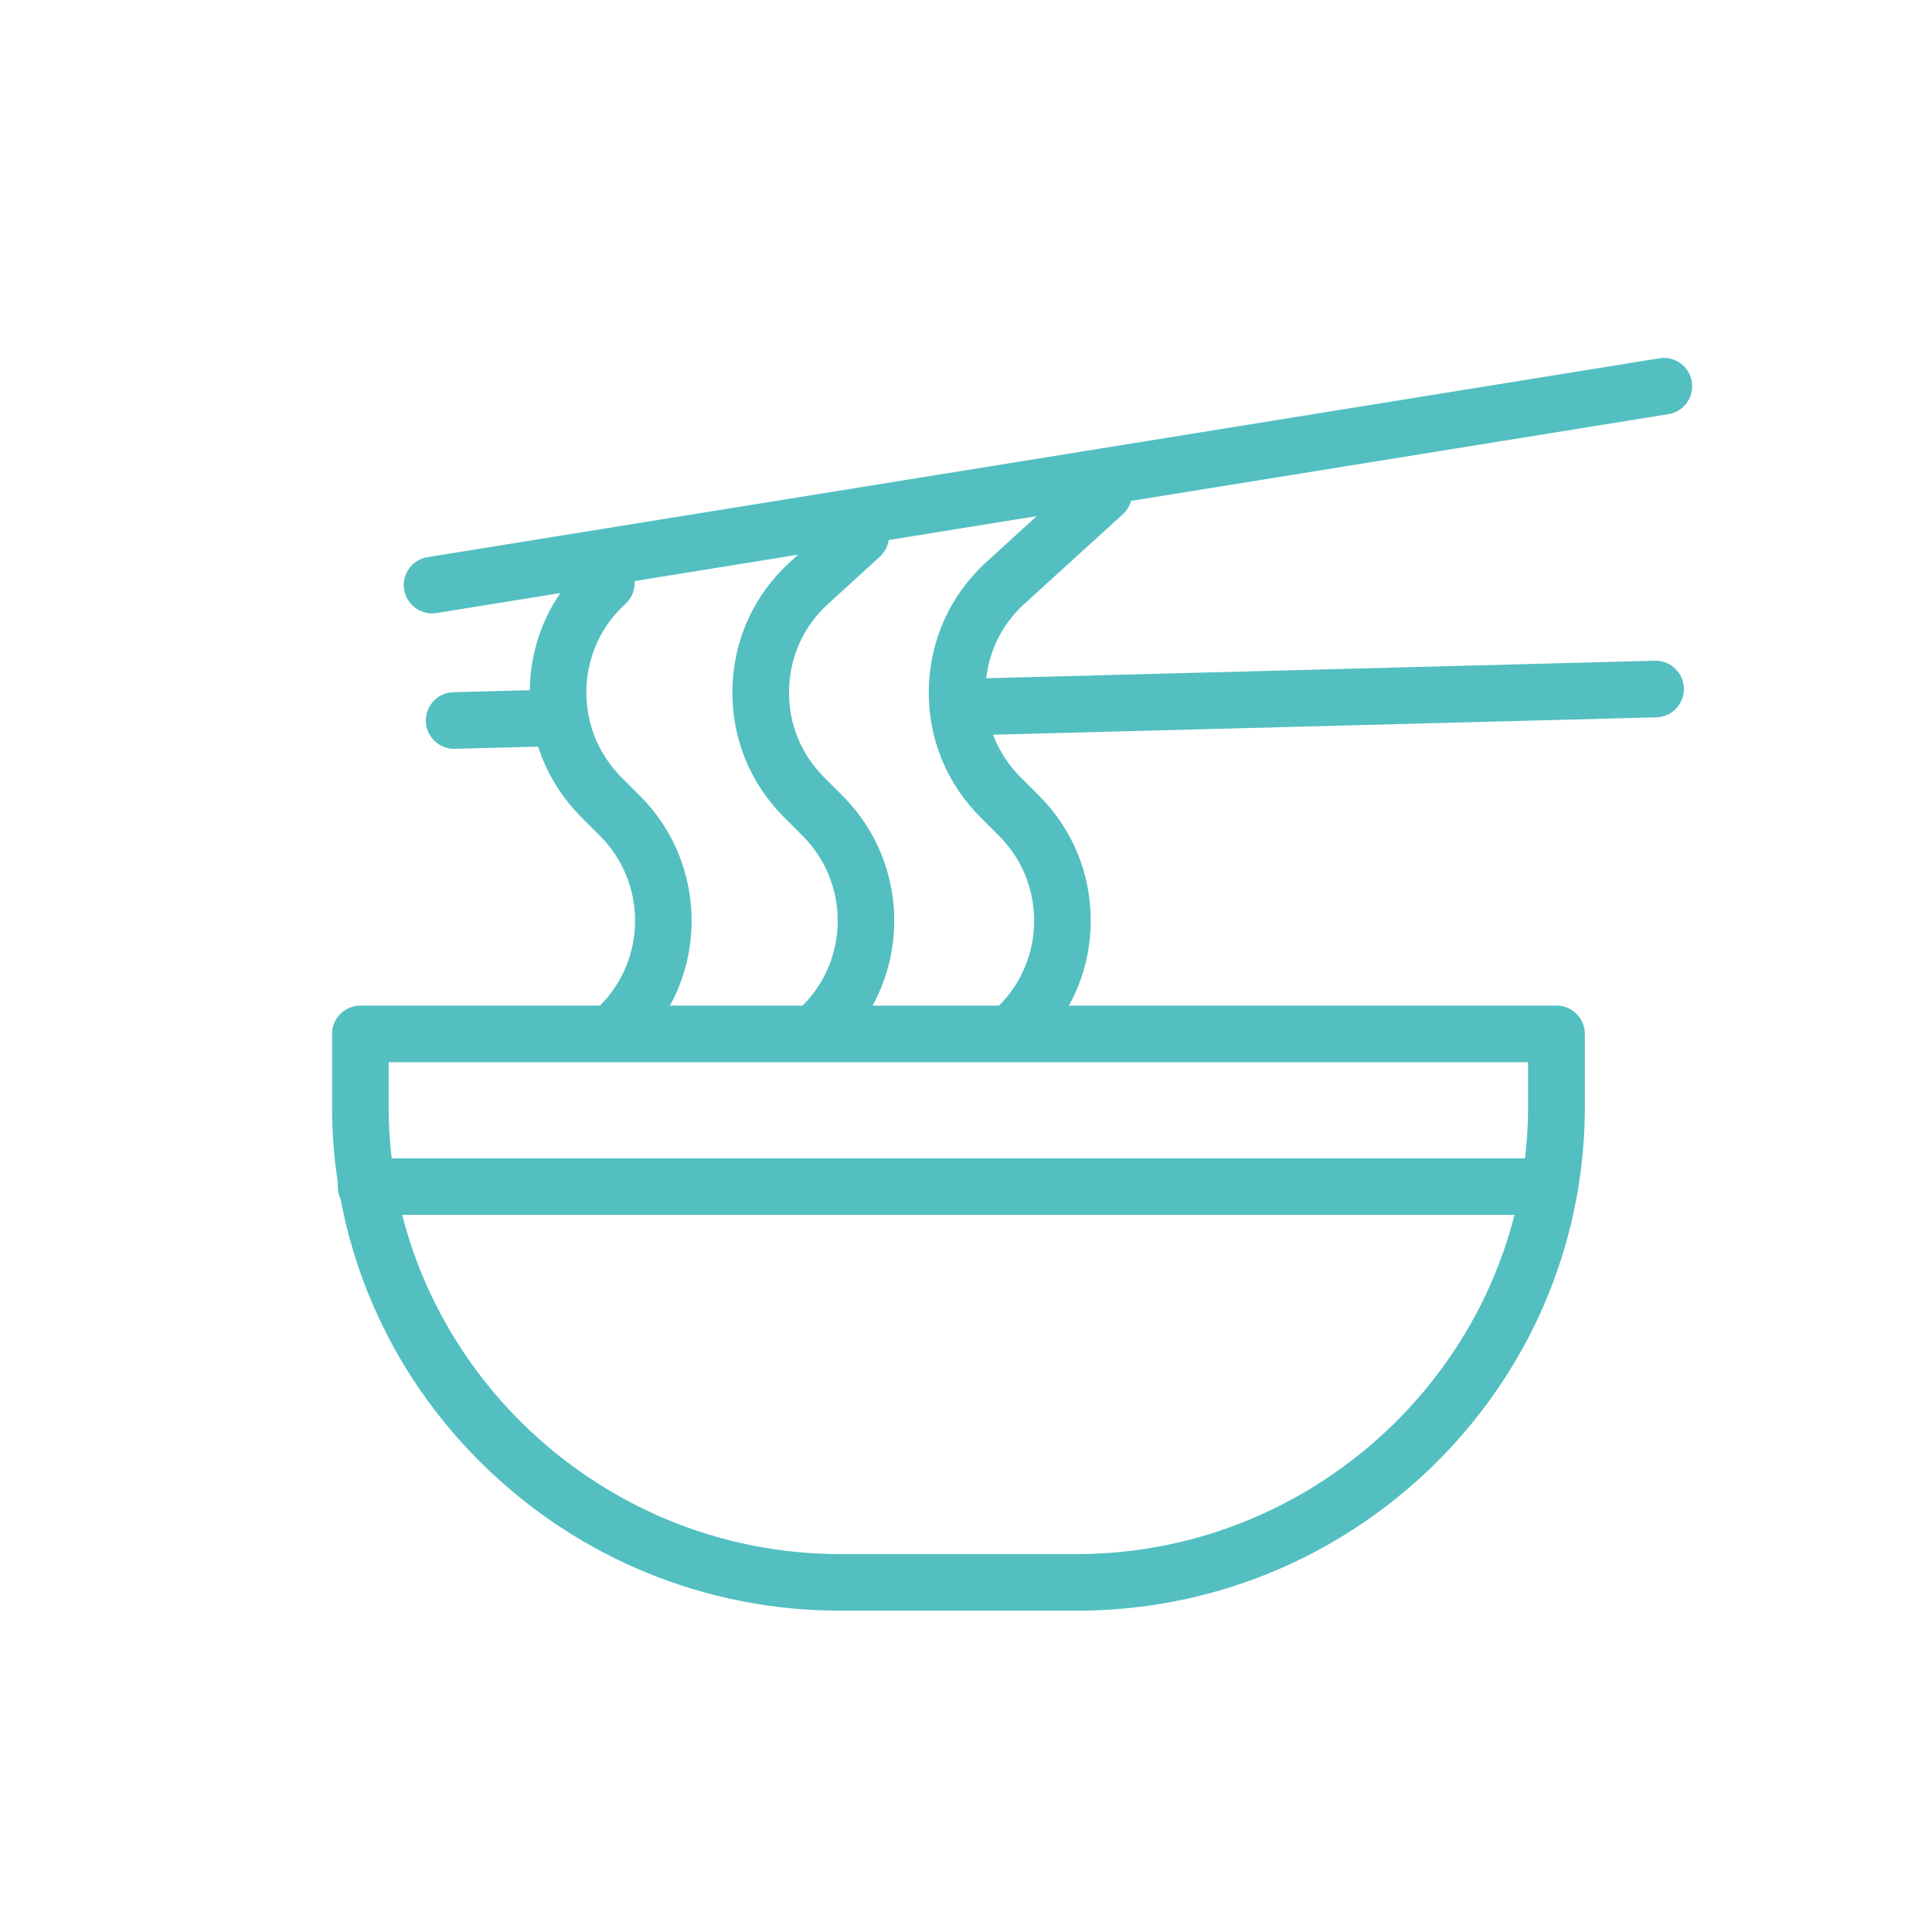 <svg t="1568786970891" class="icon" viewBox="0 0 1024 1024" version="1.1" xmlns="http://www.w3.org/2000/svg" p-id="3291" height="200" width="200"><path d="M436 558.6c-3.8 0-7.7-1.5-10.6-4.4-5.9-5.9-5.9-15.4 0-21.2 24.8-24.8 24.8-65.2 0-90l-9.8-9.8c-18.3-18.3-28-42.5-27.4-68.3 0.6-25.8 11.4-49.6 30.5-67l27.4-25c6.1-5.6 15.6-5.1 21.2 1s5.1 15.6-1 21.2l-27.4 25c-13 11.8-20.3 28-20.7 45.5-0.4 17.5 6.2 34 18.6 46.4l9.8 9.8c36.5 36.5 36.5 95.9 0 132.4-2.9 2.9-6.8 4.4-10.6 4.4zM328.6 558.6c-3.8 0-7.7-1.5-10.6-4.4-5.9-5.9-5.9-15.4 0-21.2 24.8-24.8 24.8-65.2 0-90l-9.8-9.8c-18.3-18.3-28-42.5-27.4-68.3 0.6-25.8 11.4-49.6 30.5-67 6.1-5.6 15.6-5.1 21.2 1s5.1 15.6-1 21.2c-13 11.8-20.3 28-20.7 45.5s6.2 34 18.6 46.4l9.8 9.8c36.5 36.5 36.5 95.9 0 132.4-2.9 2.9-6.7 4.4-10.6 4.4zM540.1 558.6c-3.8 0-7.7-1.5-10.6-4.4-5.9-5.9-5.9-15.4 0-21.2 12-12 18.6-28 18.6-45s-6.6-33-18.6-45l-9.8-9.8c-18.3-18.3-28-42.5-27.4-68.3 0.6-25.8 11.4-49.6 30.5-67l52.1-47.5c6.1-5.6 15.6-5.1 21.2 1s5.1 15.6-1 21.2L543 320c-13 11.8-20.3 28-20.7 45.5-0.4 17.5 6.2 34 18.6 46.4l9.8 9.8c17.7 17.7 27.4 41.2 27.4 66.2s-9.7 48.5-27.4 66.2c-2.9 3-6.7 4.5-10.6 4.5z" fill="#53BFC1" p-id="3292"></path><path d="M229 325.1c-7.2 0-13.6-5.2-14.8-12.6-1.3-8.2 4.2-15.9 12.4-17.2l652.9-105.4c8.2-1.3 15.9 4.2 17.2 12.4 1.3 8.2-4.2 15.9-12.4 17.2L231.5 324.9c-0.9 0.2-1.7 0.2-2.5 0.2zM515.1 389.7c-8.1 0-14.8-6.5-15-14.6-0.2-8.3 6.3-15.2 14.6-15.4l362.4-9.5h0.4c8.1 0 14.8 6.5 15 14.6 0.2 8.3-6.3 15.2-14.6 15.4l-362.4 9.5h-0.4zM240.7 396.9c-8.1 0-14.8-6.5-15-14.6-0.2-8.3 6.3-15.2 14.6-15.4l52.4-1.4h0.4c8.1 0 14.8 6.5 15 14.6 0.2 8.3-6.3 15.2-14.6 15.4l-52.4 1.4h-0.4z" fill="#53BFC1" p-id="3293"></path><path d="M821.3 643.9H194c-8.3 0-15-6.7-15-15s6.7-15 15-15h627.4c8.3 0 15 6.7 15 15s-6.8 15-15.1 15z" fill="#53BFC1" p-id="3294"></path><path d="M570.7 853.7H445.4c-70.9 0-137.9-27.3-188.7-76.7-51-49.7-79.6-116-80.7-186.7V548c0-8.3 6.7-15 15-15h634c8.3 0 15 6.7 15 15V590.3c-1.1 70.7-29.7 137-80.6 186.7-50.8 49.4-117.8 76.7-188.7 76.7zM206 563V589.8c1.9 129 109.3 233.9 239.3 233.9h125.3c130 0 237.4-104.9 239.3-233.9V563H206z" fill="#53BFC1" p-id="3295"></path></svg>